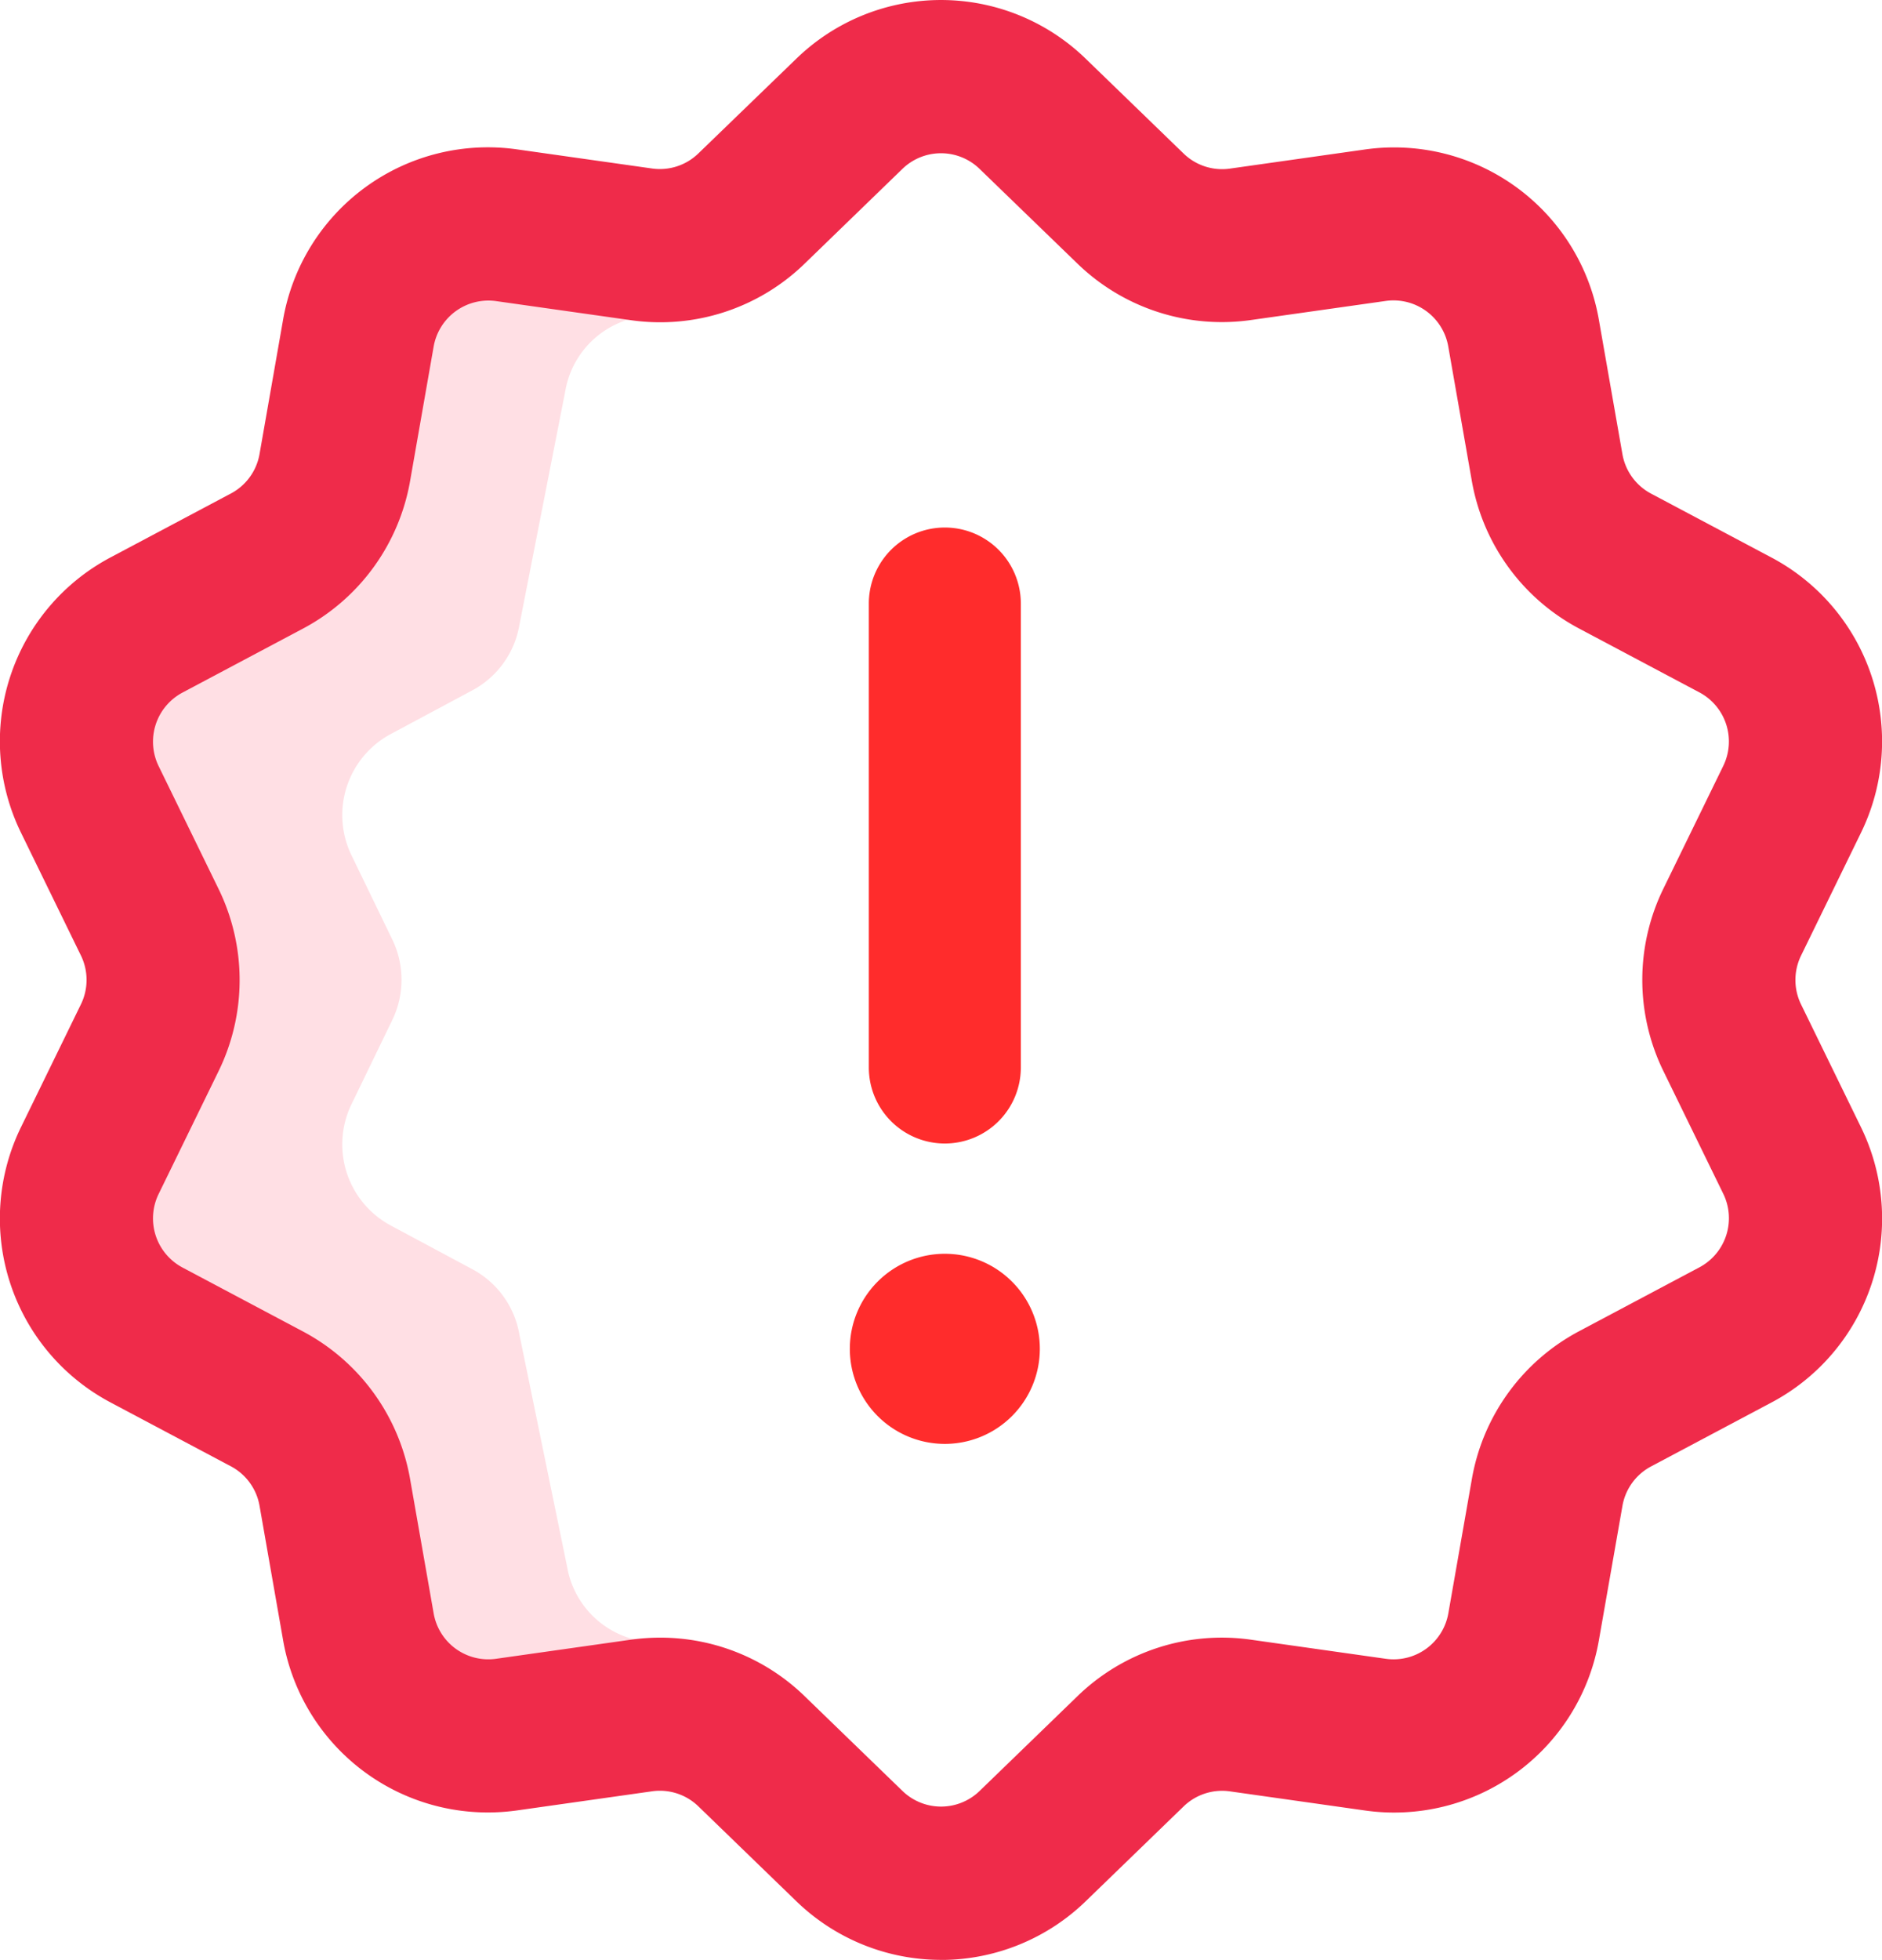 <svg xmlns="http://www.w3.org/2000/svg" width="88" height="91.585" viewBox="0 0 88 91.585">
    <g id="exclamation" transform="translate(-10.025 -.001)">
        <path id="Path_10740" fill="#ffdfe4" d="M56.317 59.5l-6.234-.89a6.15 6.15 0 0 0-6.911 5.065l-1.088 6.256a6.193 6.193 0 0 1-3.171 4.4l-5.562 2.977a6.224 6.224 0 0 0-2.64 8.2l2.765 5.707a6.247 6.247 0 0 1 0 5.443l-2.765 5.707a6.224 6.224 0 0 0 2.64 8.2l5.562 2.977a6.2 6.2 0 0 1 3.171 4.4l1.088 6.256a6.15 6.15 0 0 0 6.911 5.065l6.234-.89a6.084 6.084 0 0 1 1.161-.052l.328-3.475a4.245 4.245 0 0 1-4.77-3.5l-2.229-10.844a4.276 4.276 0 0 0-2.189-3.04l-3.839-2.055a4.3 4.3 0 0 1-1.822-5.658l1.909-3.939a4.312 4.312 0 0 0 0-3.757l-1.909-3.939a4.3 4.3 0 0 1 1.822-5.658l3.839-2.055a4.275 4.275 0 0 0 2.189-3.04l2.144-10.926a4.245 4.245 0 0 1 4.77-3.5l.419-3.462a6.069 6.069 0 0 1-1.823.027z" data-name="Path 10740" transform="translate(-16.497 -48.146)"/>
        <path id="Path_10741" fill="#ef2b4a" d="M54.025 91.586a9.727 9.727 0 0 1-6.786-2.762l-4.554-4.408a2.586 2.586 0 0 0-2.175-.707l-6.273.888a9.986 9.986 0 0 1-1.4.1 9.714 9.714 0 0 1-9.58-8.079l-1.095-6.245a2.592 2.592 0 0 0-1.346-1.854l-5.6-2.971a9.725 9.725 0 0 1-4.193-12.909l2.783-5.7a2.6 2.6 0 0 0 0-2.293l-2.783-5.7a9.725 9.725 0 0 1 4.193-12.909l5.6-2.972a2.592 2.592 0 0 0 1.346-1.854l1.095-6.245a9.719 9.719 0 0 1 10.978-7.98l6.274.888a2.585 2.585 0 0 0 2.175-.707l4.556-4.403a9.715 9.715 0 0 1 13.571 0l4.554 4.408a2.585 2.585 0 0 0 2.175.707l6.273-.888a9.719 9.719 0 0 1 10.978 7.98l1.095 6.245a2.593 2.593 0 0 0 1.346 1.854l5.6 2.971a9.725 9.725 0 0 1 4.193 12.909l-2.782 5.7a2.6 2.6 0 0 0 0 2.293l2.783 5.7a9.724 9.724 0 0 1-4.193 12.909l-5.6 2.972a2.592 2.592 0 0 0-1.346 1.854l-1.095 6.245A9.719 9.719 0 0 1 73.813 84.6l-6.273-.888a2.586 2.586 0 0 0-2.175.707l-4.554 4.408a9.727 9.727 0 0 1-6.786 2.762zM40.9 76.528a9.683 9.683 0 0 1 6.763 2.749l4.554 4.408a2.592 2.592 0 0 0 3.621 0l4.554-4.408a9.691 9.691 0 0 1 8.152-2.65l6.274.888a2.6 2.6 0 0 0 2.931-2.133l1.095-6.245a9.7 9.7 0 0 1 5.034-6.937l5.6-2.972a2.6 2.6 0 0 0 1.12-3.452l-2.783-5.7a9.7 9.7 0 0 1 0-8.573l2.782-5.7a2.6 2.6 0 0 0-1.12-3.452l-5.6-2.971a9.7 9.7 0 0 1-5.037-6.937l-1.095-6.245a2.6 2.6 0 0 0-2.931-2.133l-6.273.888a9.7 9.7 0 0 1-8.153-2.65L55.836 7.9a2.592 2.592 0 0 0-3.622 0l-4.554 4.411a9.693 9.693 0 0 1-8.152 2.65l-6.274-.888a2.6 2.6 0 0 0-2.934 2.133l-1.095 6.245a9.7 9.7 0 0 1-5.037 6.937l-5.6 2.972a2.6 2.6 0 0 0-1.12 3.452l2.783 5.7a9.7 9.7 0 0 1 0 8.573l-2.783 5.7a2.6 2.6 0 0 0 1.12 3.452l5.6 2.971a9.7 9.7 0 0 1 5.037 6.937l1.095 6.236a2.594 2.594 0 0 0 2.931 2.133l6.274-.888a9.919 9.919 0 0 1 1.395-.098z" data-name="Path 10741"/>
        <path id="Path_10742" fill="#ff2c2c" d="M236.53 165.874a3.554 3.554 0 0 1-3.554-3.554v-21.677a3.554 3.554 0 1 1 7.108 0v21.678a3.554 3.554 0 0 1-3.554 3.553zm0 14.037a4.442 4.442 0 1 0-4.442-4.442 4.442 4.442 0 0 0 4.442 4.442" data-name="Path 10742" transform="translate(-182.326 -112.437)"/>
    </g>
</svg>

